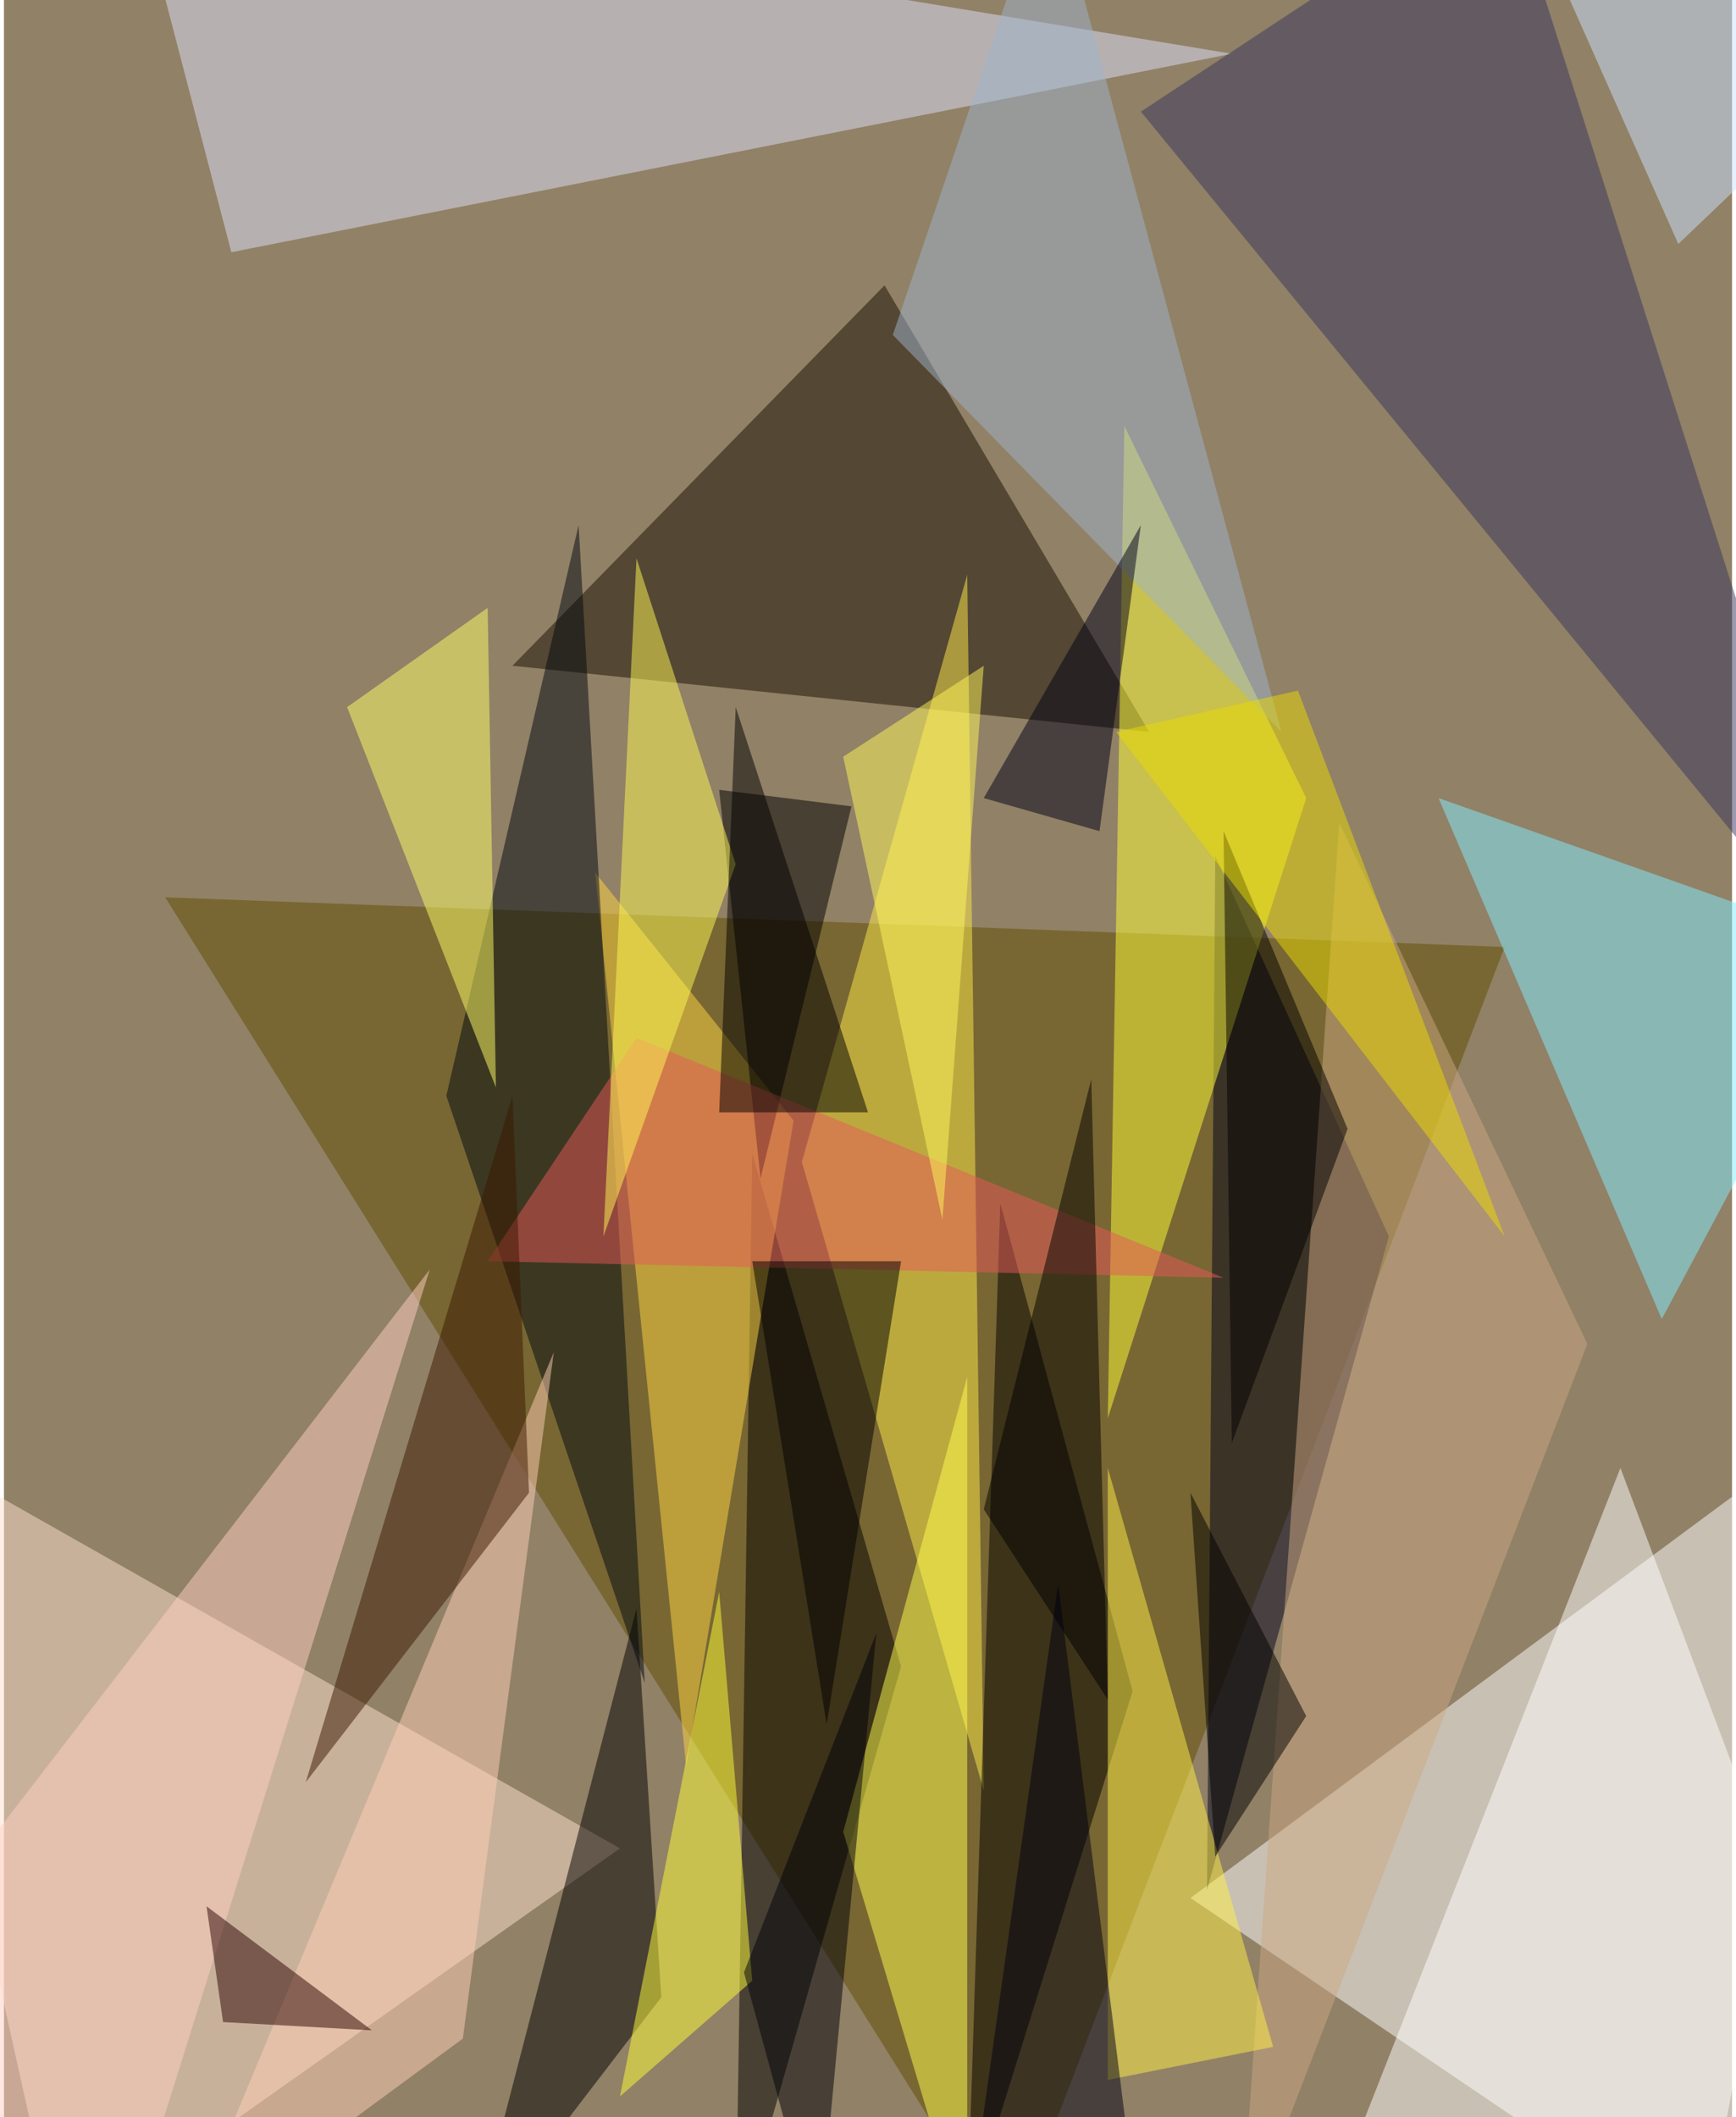 <svg xmlns="http://www.w3.org/2000/svg" width="228" height="278" viewBox="0 0 836 1024"><path fill="#918166" d="M0 0h836v1024H0z"/><g fill-opacity=".502"><path fill="#fff" d="M898 678L574 918l248 168z"/><path fill="#604e00" d="M486 1086L78 434l648 24z"/><path fill="#ffe2cf" d="M26 1086l-88-396 360 204z"/><path fill="#dedffa" d="M110 122l484-96L62-62z"/><path fill="#180e00" d="M246 322l180-184 128 216z"/><path fill="#81eeff" d="M802 638L694 386l204 72z"/><path d="M434 806l-80 280 8-528z"/><path fill="#ffec4a" d="M386 562l80-284 8 588z"/><path fill="#00001c" d="M670 598l-84-184-4 500z"/><path d="M482 582l64 236-80 256z"/><path fill="#fff" d="M782 710l116 308-256 48z"/><path fill="#ffff4e" d="M466 1086V666l-60 220z"/><path fill="#39375e" d="M898 478L726-62 550 54z"/><path fill="#ffff38" d="M542 206l-8 480 96-300z"/><path fill="#ffd545" d="M382 542l-52 312-44-432z"/><path d="M318 966l-92 120 80-308z"/><path fill="#cba782" d="M598 1086l168-436-120-252z"/><path fill="#010811" d="M310 814l-96-284 64-276z"/><path d="M346 382l64 8-44 180z"/><path fill="#ffff67" d="M238 526l-4-232-68 48z"/><path fill="#ffef46" d="M614 990l-80-280v296z"/><path fill="#ffd0b5" d="M266 654l-44 332-136 100z"/><path fill="#ffcfc3" d="M206 614L-62 962l120 124z"/><path fill="#9db3cb" d="M618 354L506-62l-76 224z"/><path fill="#e8585b" d="M306 502l284 116-356-8z"/><path fill="#ffff39" d="M346 770l16 188-64 56z"/><path d="M534 822l-8-300-52 208z"/><path fill="#3a1800" d="M146 862l108-140-8-192z"/><path fill="#000009" d="M358 954l36 132 28-296z"/><path fill="#000017" d="M474 386l56 16 20-148z"/><path fill="#cbe2ff" d="M730-62l80 180 88-84z"/><path fill="#fffa55" d="M354 418l-48-148-16 328z"/><path d="M434 610l-36 224-36-224zm160 88l-4-296 60 144z"/><path fill="#eada03" d="M538 354l88-20 100 264z"/><path fill="#2b0200" d="M106 978l-8-56 80 60z"/><path d="M418 538l-64-196-8 196zm168 360l-12-176 56 108z"/><path fill="#000012" d="M550 1086l-40-320-40 284z"/><path fill="#fff85b" d="M406 366l68-44-20 268z"/></g></svg>